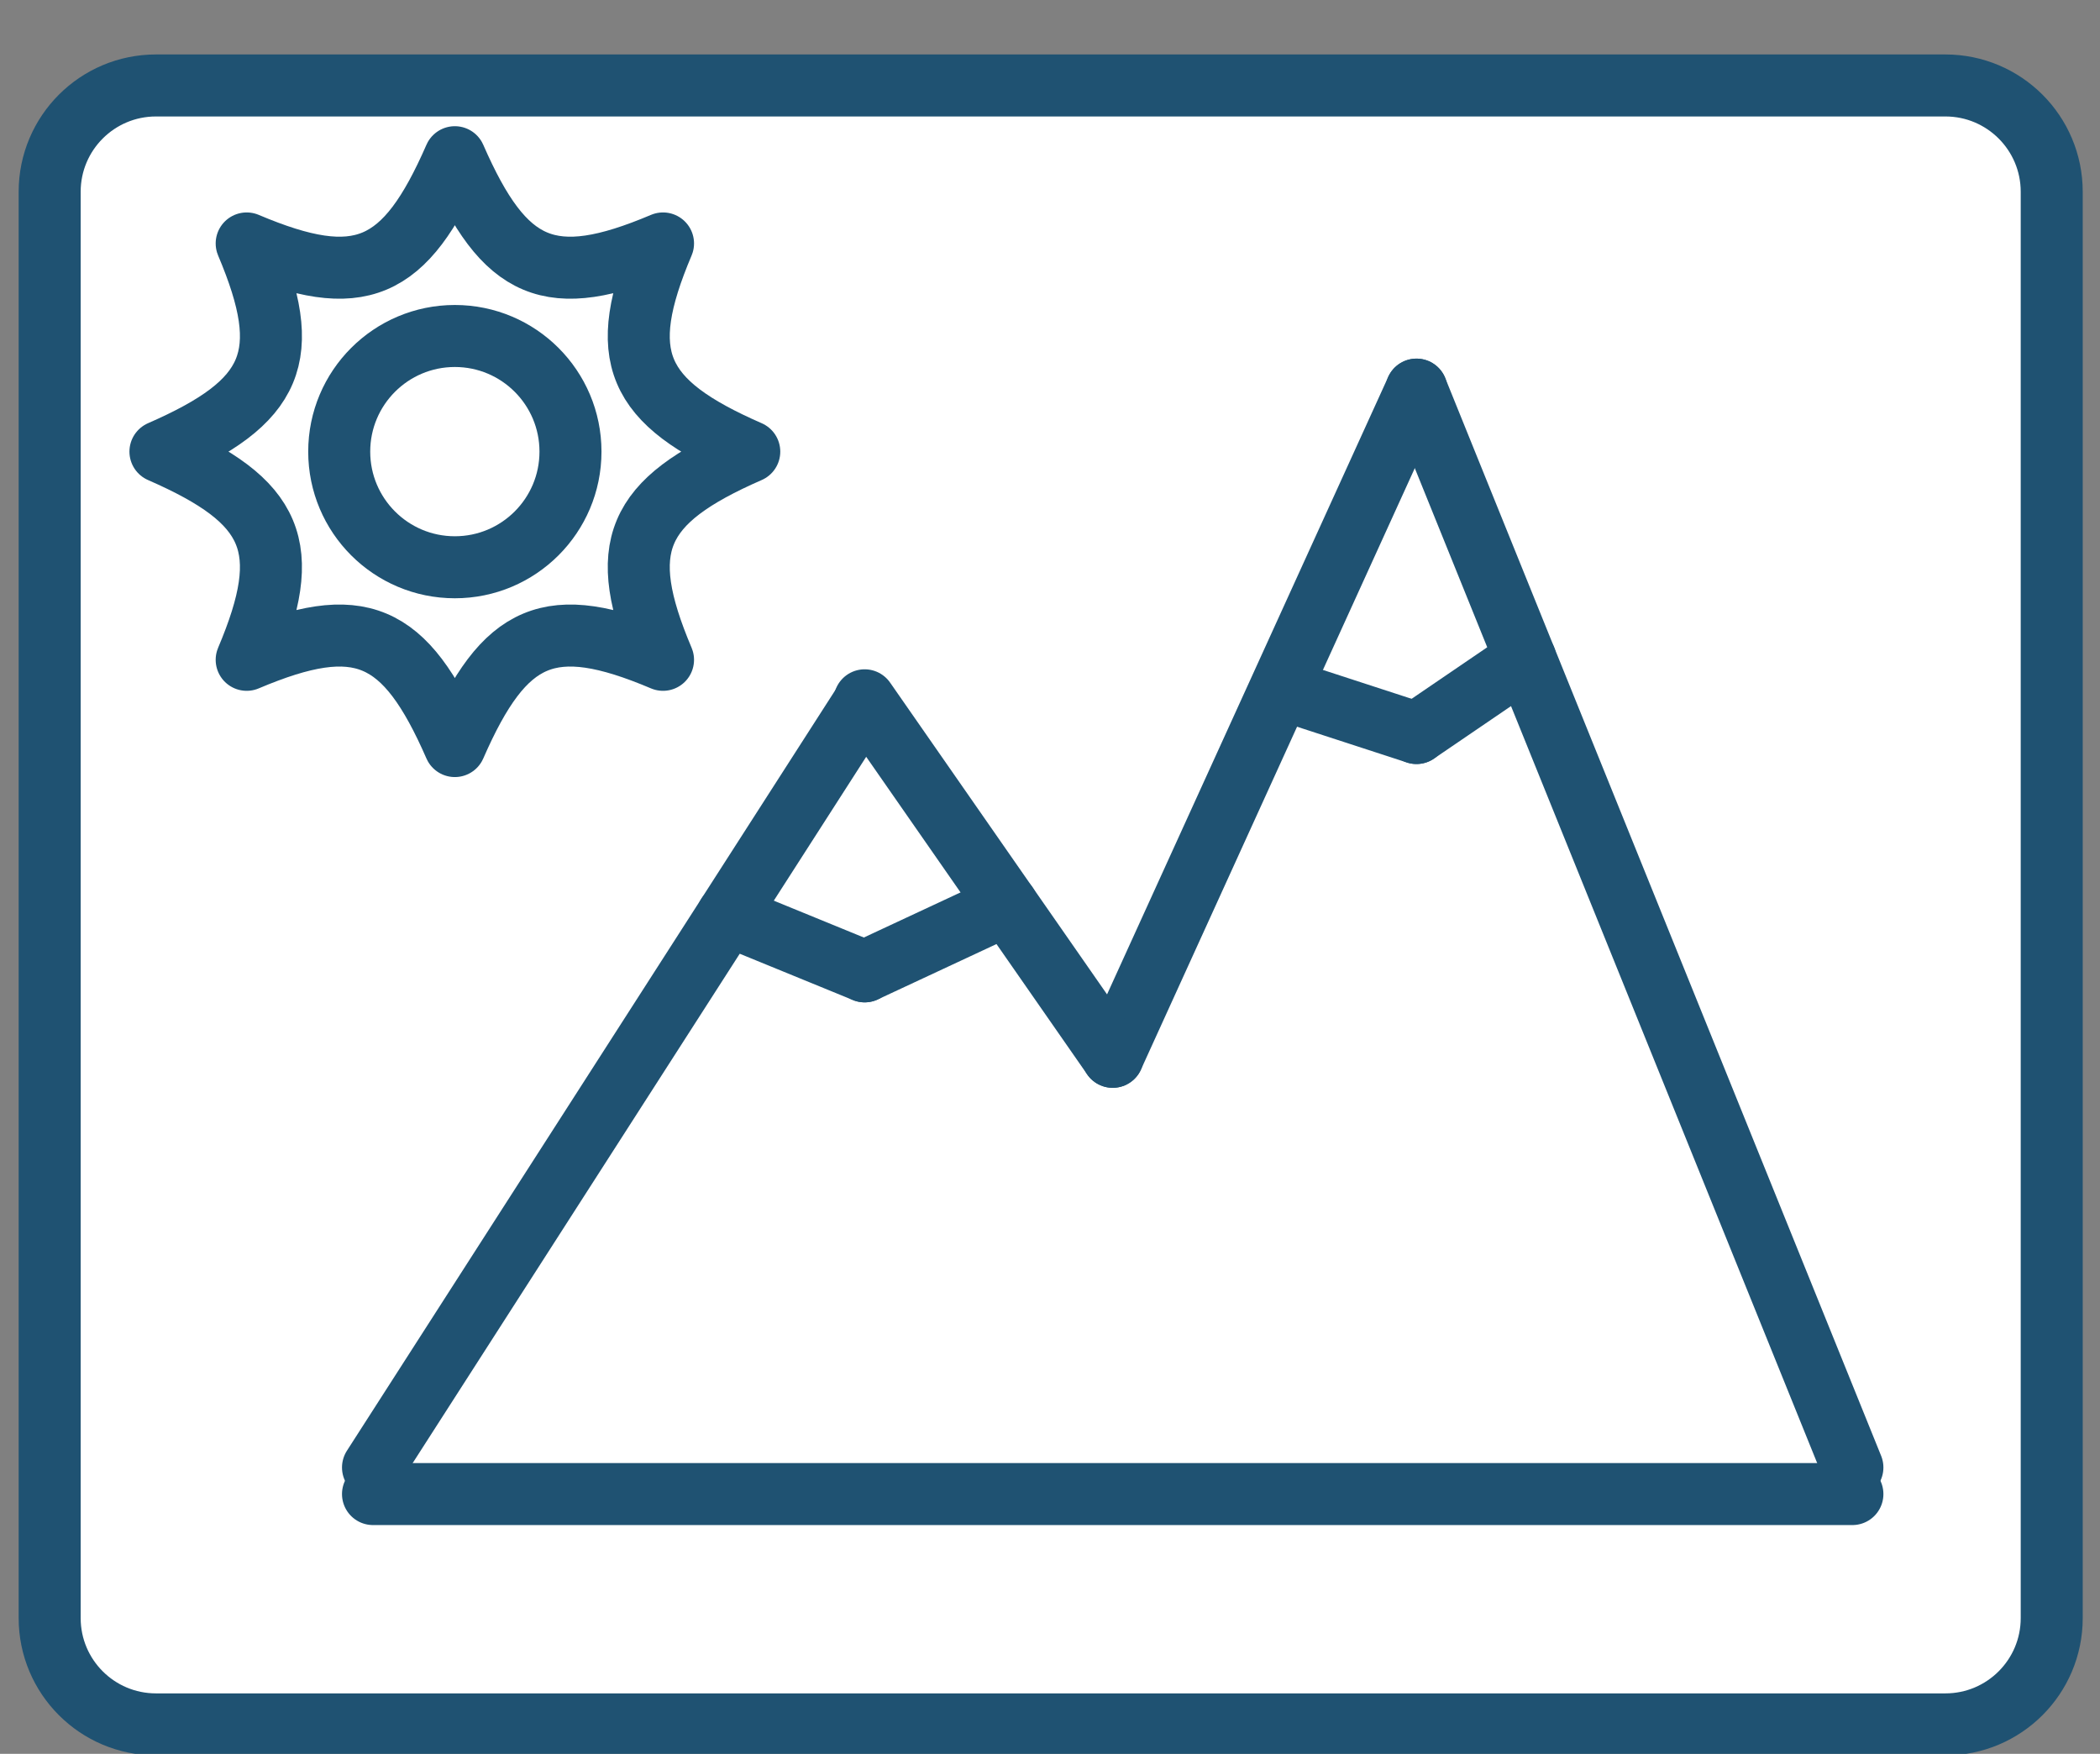 <?xml version="1.0" encoding="utf-8"?>
<!-- Generator: Adobe Illustrator 16.0.0, SVG Export Plug-In . SVG Version: 6.00 Build 0)  -->
<svg version="1.2" baseProfile="tiny" id="Vrstva_1"
	 xmlns="http://www.w3.org/2000/svg" xmlns:xlink="http://www.w3.org/1999/xlink" x="0px" y="0px" width="237.056px"
	 height="197.969px" viewBox="0 0 237.056 197.969" xml:space="preserve">
<rect x="0" y="0" width="237.056" height="197.969" fill="#808080" stroke="none"/>
<path fill="#FFFFFF" stroke="#1F5272" stroke-width="7" stroke-linecap="round" stroke-linejoin="round" stroke-miterlimit="10" d="
	M231.606,182.647c0,6.627-5.373,12-12,12h-202c-6.627,0-12-5.373-12-12v-161c0-6.627,5.373-12,12-12h202c6.627,0,12,5.373,12,12
	V182.647z"/>
<line fill="none" stroke="#1F5272" stroke-width="7" stroke-linecap="round" stroke-linejoin="round" stroke-miterlimit="10" x1="42.106" y1="168.647" x2="209.106" y2="168.647"/>
<line fill="none" stroke="#1F5272" stroke-width="7" stroke-linecap="round" stroke-linejoin="round" stroke-miterlimit="10" x1="209.106" y1="165.647" x2="159.898" y2="43.981"/>
<line fill="none" stroke="#1F5272" stroke-width="7" stroke-linecap="round" stroke-linejoin="round" stroke-miterlimit="10" x1="159.898" y1="43.981" x2="125.606" y2="119.29"/>
<line fill="none" stroke="#1F5272" stroke-width="7" stroke-linecap="round" stroke-linejoin="round" stroke-miterlimit="10" x1="125.606" y1="119.29" x2="97.606" y2="79.05"/>
<line fill="none" stroke="#1F5272" stroke-width="7" stroke-linecap="round" stroke-linejoin="round" stroke-miterlimit="10" x1="97.462" y1="79.441" x2="42.106" y2="165.647"/>
<circle fill="none" stroke="#1F5272" stroke-width="7" stroke-linecap="round" stroke-linejoin="round" stroke-miterlimit="10" cx="51.345" cy="50.979" r="13.053"/>
<path fill="none" stroke="#1F5272" stroke-width="7" stroke-linecap="round" stroke-linejoin="round" stroke-miterlimit="10" d="
	M84.58,50.979c-12.865,5.625-15.145,10.718-9.735,23.5c-12.782-5.41-17.875-3.13-23.5,9.735
	c-5.624-12.865-10.717-15.145-23.499-9.735c5.41-12.782,3.13-17.875-9.735-23.5c12.865-5.624,15.145-10.717,9.735-23.499
	c12.782,5.41,17.875,3.13,23.499-9.735c5.625,12.865,10.718,15.145,23.5,9.735C69.435,40.262,71.715,45.355,84.58,50.979z"/>
<line fill="none" stroke="#1F5272" stroke-width="7" stroke-linecap="round" stroke-linejoin="round" stroke-miterlimit="10" x1="113.678" y1="102.147" x2="97.606" y2="109.644"/>
<line fill="none" stroke="#1F5272" stroke-width="7" stroke-linecap="round" stroke-linejoin="round" stroke-miterlimit="10" x1="97.606" y1="109.644" x2="82.133" y2="103.313"/>
<line fill="none" stroke="#1F5272" stroke-width="7" stroke-linecap="round" stroke-linejoin="round" stroke-miterlimit="10" x1="144.67" y1="77.782" x2="159.898" y2="82.741"/>
<line fill="none" stroke="#1F5272" stroke-width="7" stroke-linecap="round" stroke-linejoin="round" stroke-miterlimit="10" x1="159.898" y1="82.741" x2="172.188" y2="74.366"/>
</svg>
